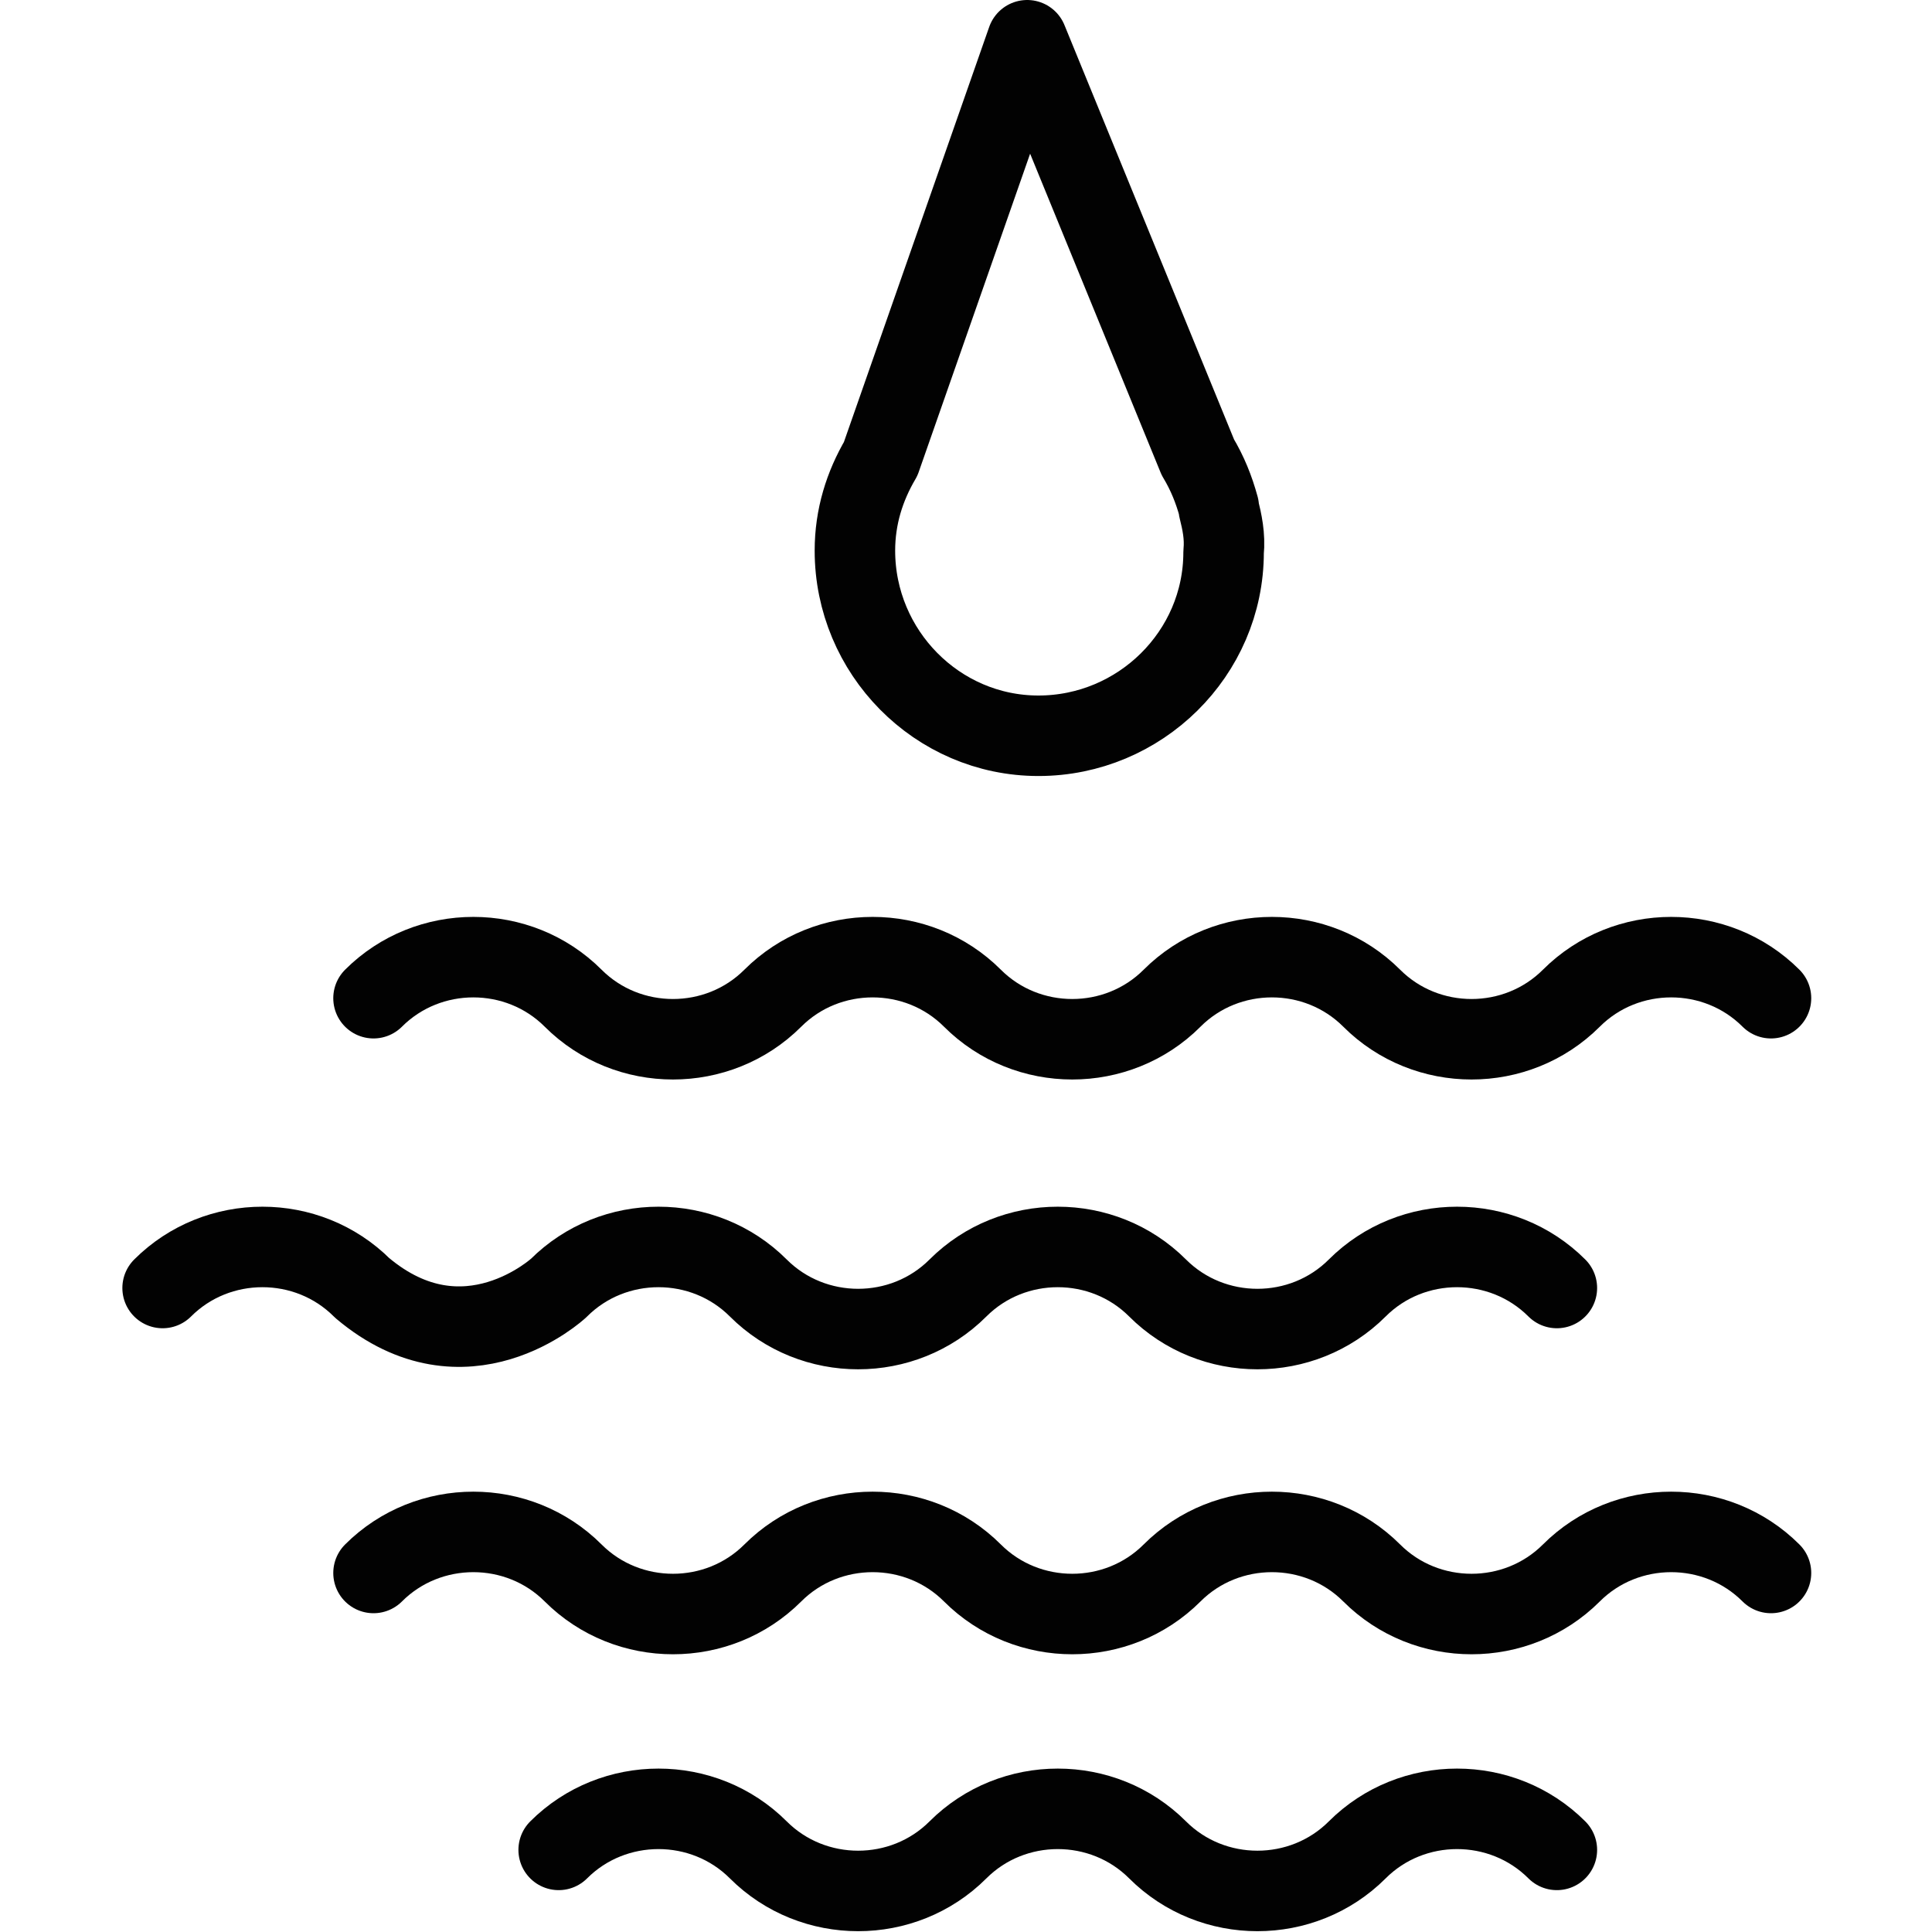 <?xml version="1.0" encoding="utf-8"?>
<!-- Generator: Adobe Illustrator 19.2.0, SVG Export Plug-In . SVG Version: 6.00 Build 0)  -->
<svg version="1.1" id="Layer_1" xmlns="http://www.w3.org/2000/svg" xmlns:xlink="http://www.w3.org/1999/xlink" x="0px" y="0px"
	 viewBox="0 0 120 120" style="enable-background:new 0 0 120 120;" xml:space="preserve">
<style type="text/css">
	.st0{fill:none;stroke:#020202;stroke-width:5;stroke-linecap:round;stroke-linejoin:round;stroke-miterlimit:10;}
</style>
<path class="st0" d="M23.2,62c3.4-3.4,9-3.4,12.4,0l0,0c3.4,3.4,9,3.4,12.4,0l0,0c3.4-3.4,9-3.4,12.4,0l0,0c3.4,3.4,9,3.4,12.4,0
	l0,0c3.4-3.4,9-3.4,12.4,0l0,0c3.4,3.4,9,3.4,12.4,0l0,0c3.4-3.4,9-3.4,12.4,0"/>
<path class="st0" d="M23.2,97.7c3.4-3.4,9-3.4,12.4,0l0,0c3.4,3.4,9,3.4,12.4,0l0,0c3.4-3.4,9-3.4,12.4,0l0,0c3.4,3.4,9,3.4,12.4,0
	l0,0c3.4-3.4,9-3.4,12.4,0l0,0c3.4,3.4,9,3.4,12.4,0l0,0c3.4-3.4,9-3.4,12.4,0"/>
<path class="st0" d="M34.7,114.9L34.7,114.9c3.4-3.4,9-3.4,12.4,0l0,0c3.4,3.4,9,3.4,12.4,0l0,0c3.4-3.4,9-3.4,12.4,0l0,0
	c3.4,3.4,9,3.4,12.4,0l0,0c3.4-3.4,9-3.4,12.4,0"/>
<path class="st0" d="M10.1,80L10.1,80c3.4-3.4,9-3.4,12.4,0l0,0c6.4,5.4,12.2,0,12.2,0l0,0l0,0c3.4-3.4,9-3.4,12.4,0l0,0
	c3.4,3.4,9,3.4,12.4,0l0,0c3.4-3.4,9-3.4,12.4,0l0,0c3.4,3.4,9,3.4,12.4,0l0,0c3.4-3.4,9-3.4,12.4,0"/>
<path class="st0" d="M75.7,31.6L75.7,31.6v-0.1c-0.3-1.1-0.7-2.1-1.3-3.1L63.8,2.5l-9.1,26c-1,1.7-1.6,3.6-1.6,5.7
	c0,6.3,5.1,11.5,11.4,11.5S76,40.6,76,34.3C76.1,33.3,75.9,32.4,75.7,31.6z"/>
</svg>

